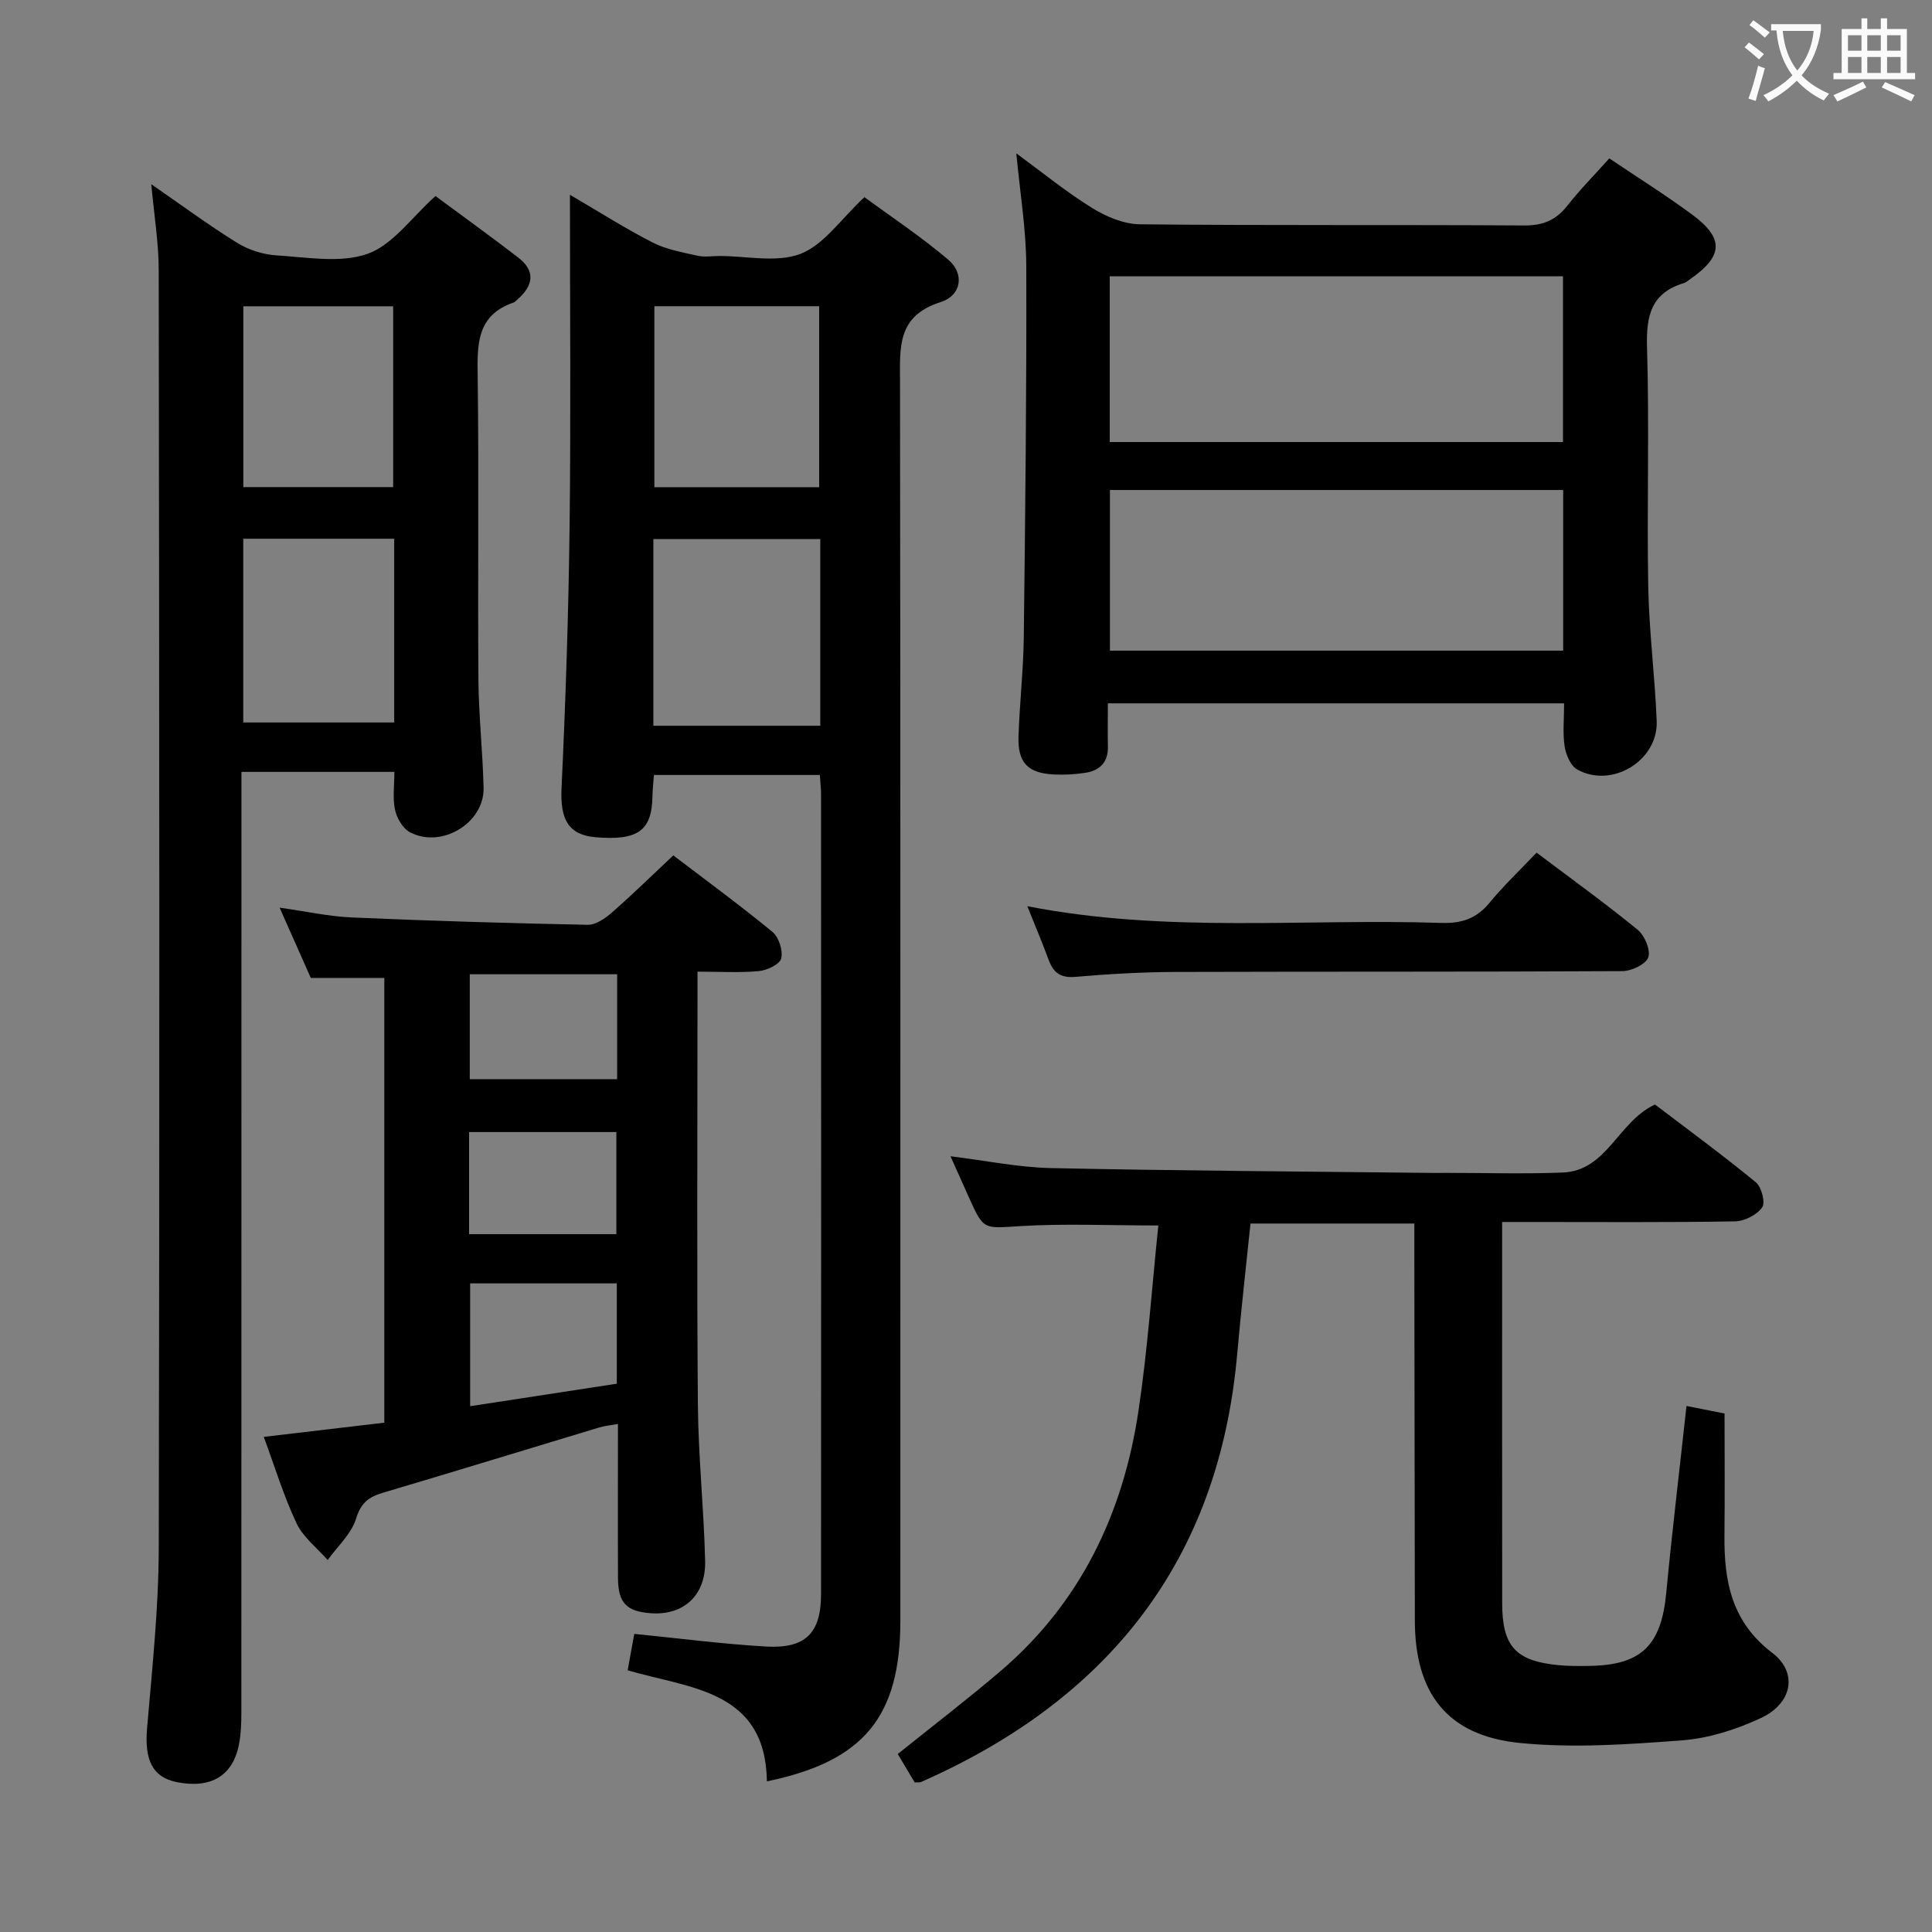 <svg enable-background="new 0 0 400 400" viewBox="0 0 400 400" xmlns="http://www.w3.org/2000/svg"><rect x="0" y="0" width="400" height="400" fill="#808080" stroke="none"/><g fill="#010000"><path d="m158.78 368.81c-.28-18.95-15.94-19.21-28.83-22.99.5-2.76.94-5.16 1.37-7.54 9.24.91 18.28 2.11 27.36 2.62 8.15.45 11.31-2.84 11.31-10.87.03-55.15.02-110.3 0-165.45 0-1.29-.15-2.59-.25-4.13-11.5 0-22.75 0-34.35 0-.11 1.58-.29 3.01-.31 4.45-.12 7.09-3.01 9.18-11.77 8.44-5.67-.48-7.35-3.75-7.05-10.16.85-18.11 1.45-36.25 1.67-54.38.27-22.48.07-44.96.07-68.47 6.12 3.57 11.5 7.01 17.16 9.9 2.82 1.44 6.13 2 9.27 2.72 1.43.32 2.99.06 4.49.05 5.66-.01 11.9 1.45 16.83-.45 4.83-1.87 8.33-7.18 13.22-11.73 5.26 3.87 11.58 8.06 17.34 12.93 3.39 2.87 2.84 7.4-1.6 8.81-9.03 2.88-8.38 9.37-8.37 16.51.11 85.47.07 170.95.07 256.42 0 19.92-7.53 29.17-27.63 33.32zm11.05-257.2c-11.79 0-23.15 0-34.56 0v38.65h34.56c0-12.97 0-25.61 0-38.65zm-.23-10.74c0-12.85 0-25.22 0-37.47-11.65 0-22.89 0-34.12 0v37.47z"/><path d="m31.32 38.14c6.1 4.21 11.8 8.43 17.8 12.15 2.37 1.47 5.39 2.42 8.18 2.59 6.31.38 13.21 1.66 18.83-.34 5.21-1.86 9.08-7.52 14.03-11.95 5.45 4.03 11.35 8.28 17.12 12.72 3.69 2.83 3.11 5.86-.16 8.7-.25.22-.48.51-.78.62-7.8 2.68-7.53 8.89-7.44 15.58.27 20.83 0 41.66.15 62.49.06 7.48.9 14.94 1.07 22.42.17 7.3-8.78 12.68-15.31 9.15-1.46-.79-2.66-2.92-3.03-4.63-.51-2.38-.13-4.95-.13-7.83-10.46 0-20.7 0-31.66 0v5.77c0 62.99 0 125.98-.02 188.97 0 2.15-.07 4.34-.46 6.44-1.23 6.64-5.76 9.39-12.9 7.98-5.05-.99-6.72-4.62-6.16-11.15 1.06-12.42 2.39-24.88 2.42-37.33.19-88.15.11-176.3-.01-264.45.01-5.75-.96-11.49-1.54-17.9zm50.29 73.4c-10.82 0-21.05 0-31.25 0v38.04h31.25c0-12.8 0-25.23 0-38.04zm-.21-10.69c0-12.86 0-25.2 0-37.44-10.64 0-20.86 0-31.02 0v37.44z"/><path d="m189.37 369.03c-1.17-1.97-2.42-4.07-3.5-5.88 7.3-5.87 14.43-11.32 21.25-17.14 16.59-14.16 25.4-32.65 28.58-53.85 1.91-12.75 2.79-25.65 4.12-38.44-10.33 0-19.45-.42-28.51.13-7.64.46-7.61.95-10.68-5.88-1.22-2.72-2.43-5.44-3.84-8.58 7.22.89 14.01 2.3 20.82 2.45 25.97.55 51.95.7 77.93.99 1.33.02 2.67 0 4 0 8 0 16.01.25 23.99-.07 9.2-.36 11.38-10.45 19.11-14.09 6.76 5.15 13.98 10.44 20.89 16.11 1.18.97 2.01 4.22 1.31 5.2-1.11 1.55-3.65 2.85-5.61 2.89-13.99.24-27.99.13-41.99.13-1.82 0-3.65 0-6.24 0v4.94c0 24.66-.01 49.33.01 73.99.01 8.9 2.76 11.95 11.61 12.82 2.15.21 4.33.19 6.49.16 10.73-.17 14.83-4.26 15.86-15.05 1.23-12.88 2.78-25.73 4.2-38.77 2.33.46 4.4.87 7.88 1.56 0 8.38.07 16.82-.02 25.26-.1 9.49 1.5 17.91 9.87 24.27 5.41 4.11 4.2 10.51-2.38 13.55-5.04 2.33-10.67 4.16-16.16 4.58-11.2.85-22.59 1.66-33.71.55-14.99-1.49-21.7-10.27-21.72-25.33-.04-25.5-.07-50.99-.11-76.49 0-1.8 0-3.61 0-5.72-11.52 0-22.6 0-33.92 0-.92 8.99-1.96 18.04-2.76 27.1-3.81 42.84-26.8 71.48-65.46 88.53-.28.12-.65.04-1.31.08z"/><path d="m323.83 145.62c-31.71 0-62.65 0-94.46 0 0 3.11-.05 6.04.01 8.96.07 3.25-1.69 4.96-4.67 5.42-2.13.33-4.32.45-6.47.35-5.42-.26-7.54-2.42-7.37-7.85.22-6.81 1-13.61 1.09-20.43.31-25.64.6-51.29.52-76.93-.02-7.58-1.29-15.15-2.06-23.39 5.34 3.91 10.3 7.97 15.71 11.32 2.92 1.81 6.58 3.34 9.92 3.37 26.49.27 52.99.07 79.48.24 3.88.03 6.58-1.06 8.95-4.07 2.65-3.38 5.7-6.45 8.71-9.82 5.87 3.96 11.64 7.57 17.1 11.6 6.74 4.97 6.52 8.63-.41 13.44-.41.28-.81.65-1.27.79-6.78 2.04-7.81 6.78-7.61 13.31.5 16.48-.05 32.99.25 49.48.17 9.29 1.38 18.56 1.75 27.86.33 8.2-9.25 14.04-16.45 10.05-1.37-.76-2.34-3.06-2.61-4.78-.42-2.76-.11-5.62-.11-8.92zm-94.07-54.1h93.84c0-11.67 0-22.91 0-34.32-31.41 0-62.49 0-93.84 0zm93.88 9.93c-31.37 0-62.45 0-93.84 0v33.26h93.84c0-11.19 0-22.09 0-33.26z"/><path d="m144.41 201.17v6.66c0 27.66-.15 55.32.08 82.98.09 10.79 1.24 21.57 1.5 32.37.18 7.14-4.49 11.31-11.24 10.82-5.04-.36-6.77-2.13-6.8-7.24-.05-10.49-.01-20.97-.01-31.94-1.5.27-2.74.38-3.9.73-14.93 4.5-29.84 9.09-44.8 13.52-2.93.87-4.53 2.11-5.53 5.37-.97 3.15-3.84 5.72-5.87 8.55-2.19-2.51-5.07-4.7-6.44-7.6-2.67-5.66-4.5-11.71-6.79-17.9 8.53-1 16.54-1.95 24.96-2.94 0-30.72 0-61.27 0-92.08-4.74 0-9.64 0-15.22 0-1.89-4.27-4.03-9.07-6.46-14.55 5.35.75 10.14 1.82 14.96 2.03 16.28.71 32.56 1.2 48.85 1.52 1.67.03 3.63-1.35 5.02-2.57 4.23-3.7 8.26-7.65 12.68-11.8 6.62 5.05 13.73 10.25 20.53 15.84 1.32 1.09 2.2 3.85 1.81 5.49-.29 1.21-2.91 2.46-4.6 2.62-3.96.38-7.96.12-12.73.12zm-47.07 64.54v25.43c10.32-1.58 20.26-3.11 30.36-4.66 0-7.04 0-13.76 0-20.77-10.2 0-20.1 0-30.36 0zm30.43-64c-10.51 0-20.43 0-30.51 0v21.72h30.51c0-7.36 0-14.32 0-21.72zm-30.65 53.81h30.49c0-7.33 0-14.24 0-21.14-10.35 0-20.39 0-30.49 0z"/><path d="m212.7 187.62c28.85 5.64 57.33 2.52 85.68 3.46 4.17.14 7.28-.86 9.97-4.13 2.95-3.58 6.35-6.8 9.78-10.42 7.3 5.5 14.28 10.53 20.92 15.96 1.45 1.19 2.73 4.19 2.21 5.71-.49 1.44-3.46 2.85-5.34 2.86-30.8.17-61.59.07-92.39.17-6.97.02-13.95.42-20.9 1.02-3.13.27-4.58-.93-5.55-3.6-1.26-3.42-2.68-6.77-4.38-11.03z"/></g><path d="m362.1 8.8c1.1.8 2.1 1.6 3.1 2.4l-1 1.1c-1.3-1.1-2.3-2-3-2.5zm1.9 4.8c.5.2.9.4 1.4.5-.6 2.3-1.3 4.5-1.9 6.8l-1.5-.5c.8-2.1 1.4-4.3 2-6.8zm-1-9.4c1.3.9 2.4 1.8 3.4 2.5l-1 1.1c-1.4-1.2-2.4-2.1-3.2-2.6zm3.7 2.2v-1.4h10.3v1.2c-.5 3.6-1.8 6.8-4 9.4 1.5 1.6 3.4 2.8 5.7 3.8-.3.4-.7.8-1.1 1.4-2.3-1.1-4.1-2.5-5.6-4.1-1.6 1.6-3.6 3.1-5.9 4.3-.3-.5-.7-.9-1-1.3 2.4-1.1 4.4-2.5 6-4.1-1.9-2.5-3-5.6-3.3-9.3h-1.1zm8.8 0h-6.4c.3 3.3 1.3 6 3 8.2 2-2.3 3.1-5.1 3.4-8.2z" fill="#fbfafa"/><path d="m385.3 3.8h1.3v2.2h2.8v-2.2h1.3v2.2h4.1v9.1h1.7v1.3h-16.9v-1.3h1.7v-9.1h4.1v-2.2zm.4 13.1.7 1.2c-1.8.9-3.8 1.9-6 2.9-.2-.4-.5-.8-.8-1.3 2.3-1 4.3-1.9 6.1-2.8zm-3.1-6.4h2.8v-3.2h-2.8zm0 4.6h2.8v-3.3h-2.8zm4-4.6h2.8v-3.2h-2.8zm0 4.6h2.8v-3.3h-2.8zm3.7 1.9c2.1.9 4.1 1.8 6.1 2.7l-.7 1.3c-2.2-1.1-4.2-2-6.1-2.9zm3.2-9.7h-2.8v3.2h2.8zm-2.8 7.8h2.8v-3.3h-2.8z" fill="#fbfafa"/></svg>
